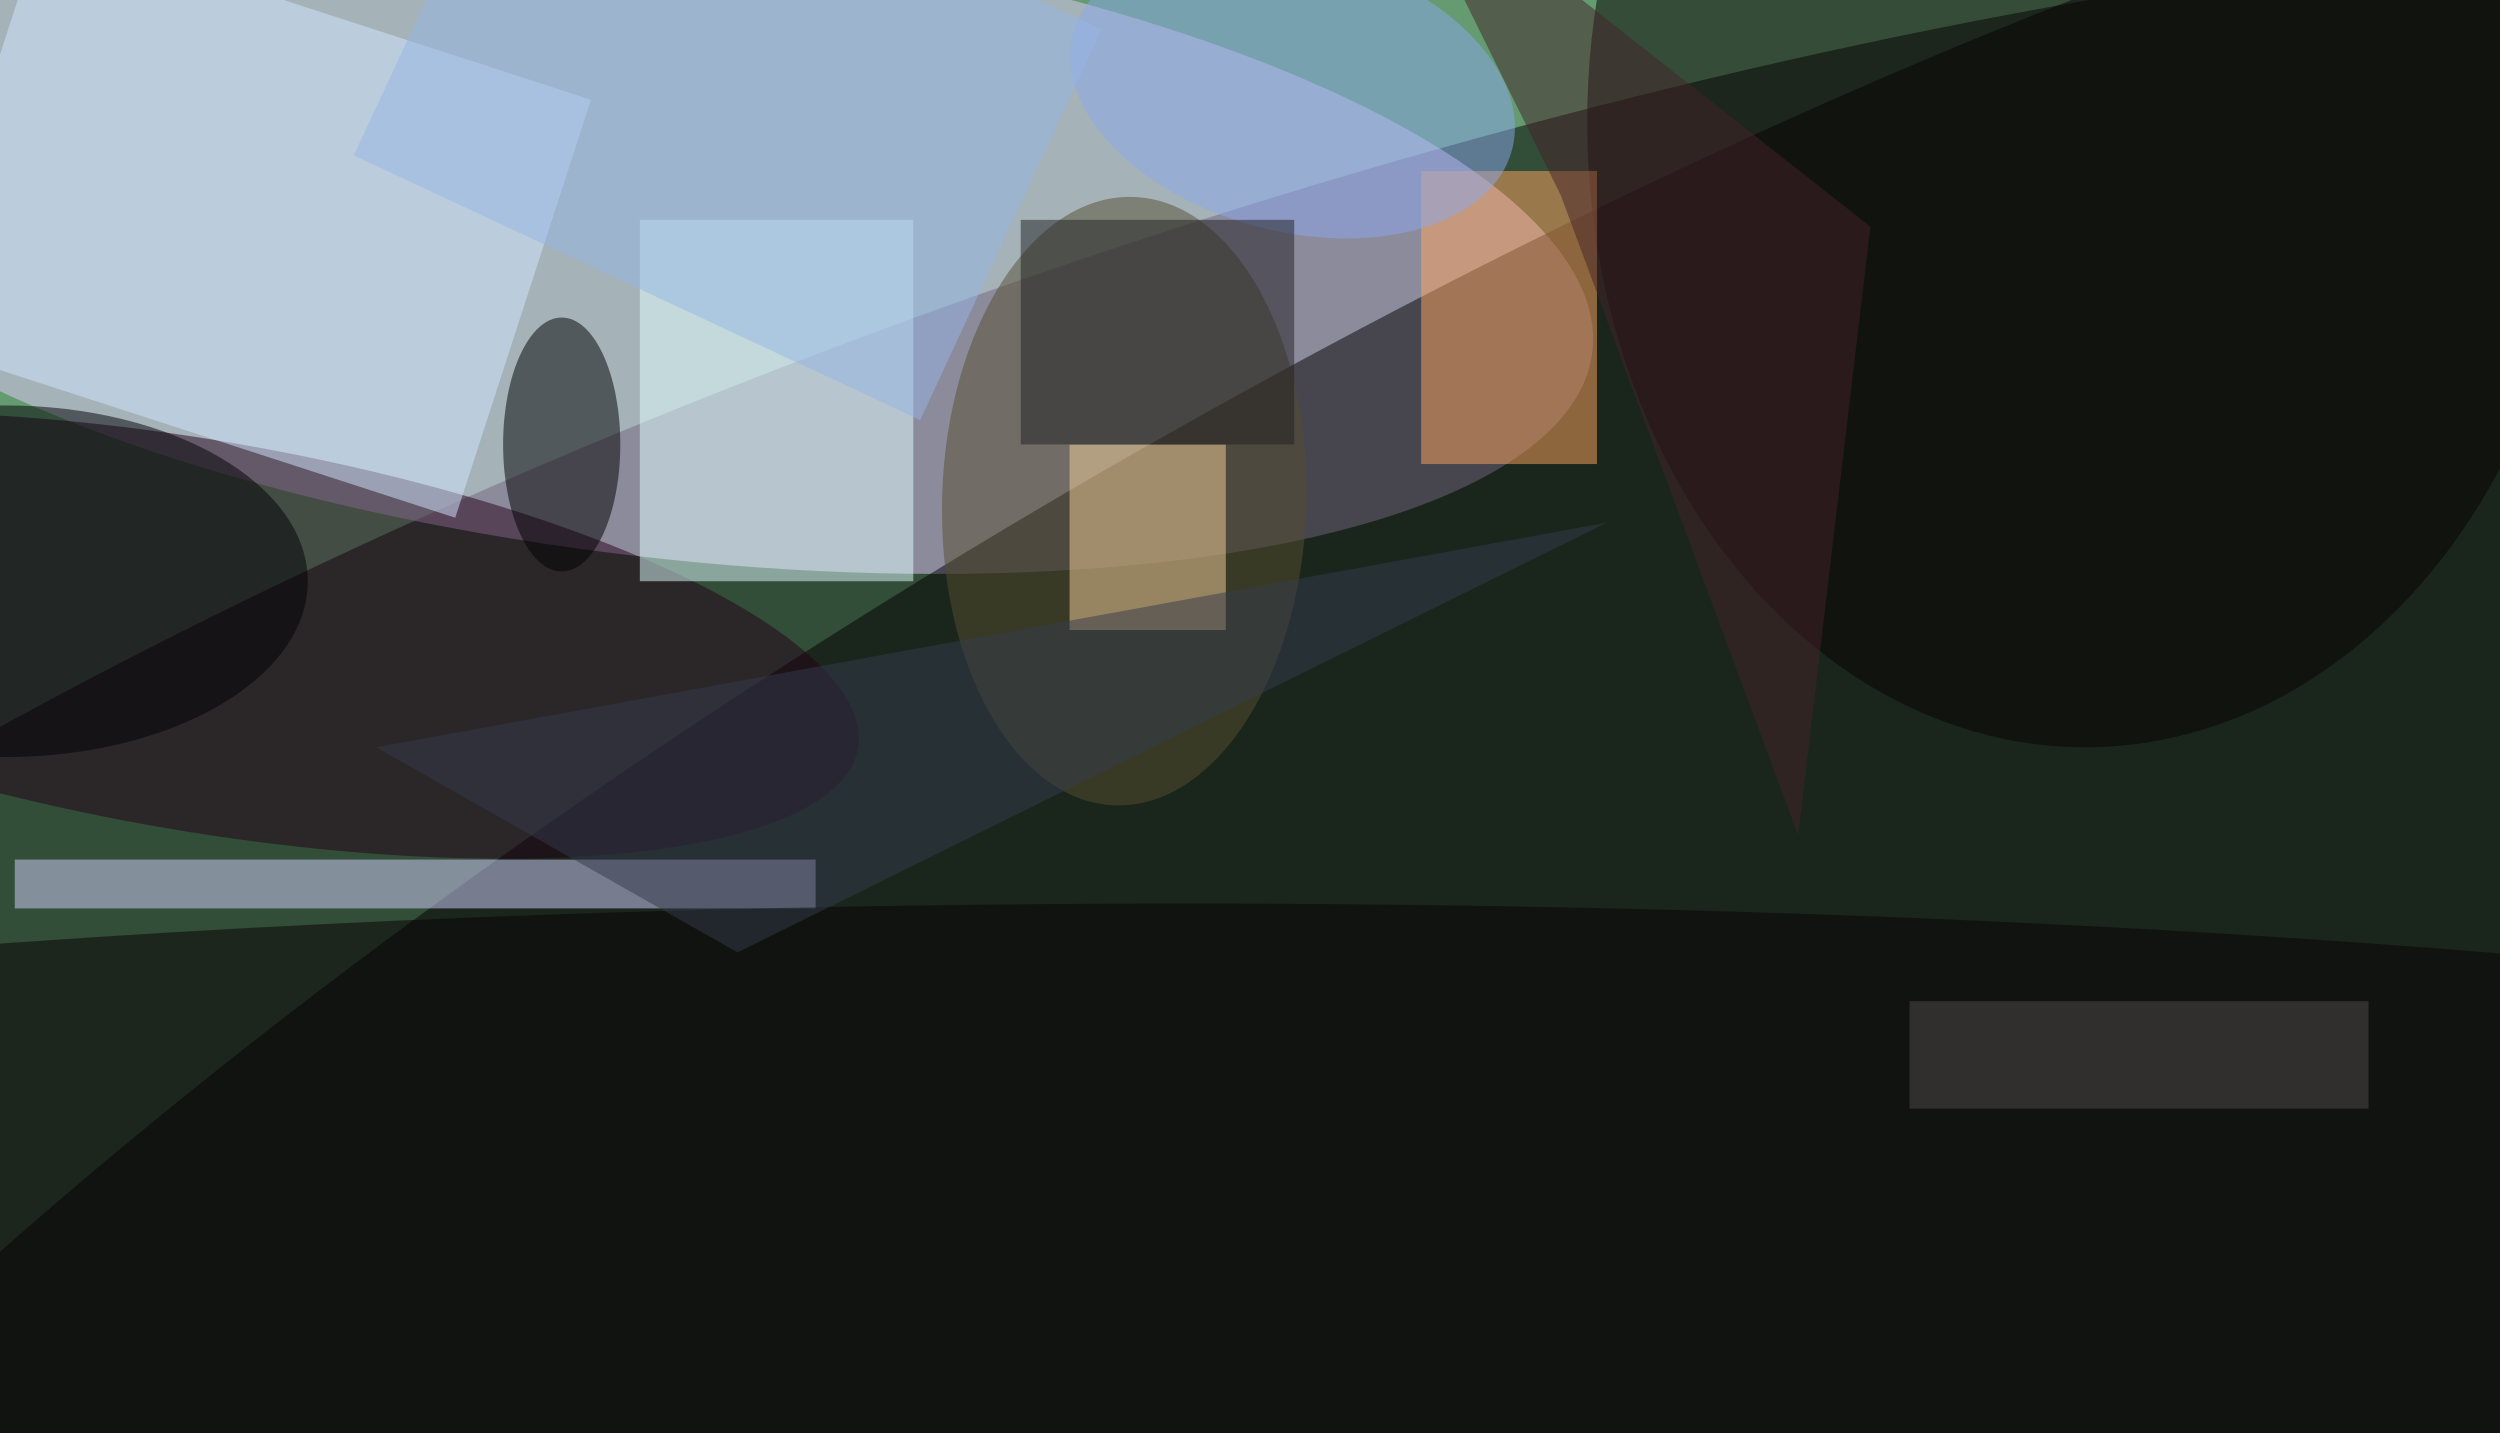 <svg xmlns="http://www.w3.org/2000/svg" width="300" height="172"><rect width="100%" height="100%" fill="#649b70"/><g fill-opacity=".5" transform="translate(.6 .6)scale(1.172)"><circle r="1" transform="matrix(240.706 -81.9 27.296 80.224 135.3 107)"/><circle r="1" fill="#e7caff" transform="matrix(-3.757 31.982 -94.43 -11.093 68.1 24.4)"/><circle r="1" fill="#030000" transform="matrix(40.066 69.397 -220.836 127.5 152.7 117)"/><circle r="1" fill="#250019" transform="rotate(-80.3 48.2 20.5)scale(20.01 68.447)"/><circle r="1" fill="#574e30" transform="matrix(-.892 31.148 -18.646 -.534 114.6 50.8)"/><path fill="#d4d5ff" d="M1 92.5v-5h82v5z"/><ellipse cx="213" cy="12" fill="#070000" rx="51" ry="64"/><path fill="#e2ffff" d="M65 22h28v37H65z"/><path fill="#ffa660" d="M145 17h18v30h-18z"/><ellipse cx="121" cy="126" fill="#060002" rx="255" ry="34"/><ellipse cx="57" cy="45" rx="6" ry="13"/><path fill="#d2e9ff" d="M-10 34.3 3.9-8.5 60 9.7 46.1 52.5z"/><path fill="#f4d19b" d="M109 45h16v19h-16z"/><circle r="1" fill="#8ba9ed" transform="rotate(104.8 62.5 55.2)scale(14.276 23.245)"/><ellipse cy="59" fill="#000004" rx="31" ry="18"/><path fill="#212123" d="M104 22h28v23h-28z"/><path fill="#452229" d="M191 22.7 183.6 85l-24.3-65.5L141.8-16z"/><path fill="#353b4c" d="M164 53 38 76l37 21z"/><path fill="#97b7e4" d="m35.7 15.4 18.6-39.9 58 27-18.6 40z"/><path fill="#504c4c" d="M195 102h47v11h-47z"/></g></svg>